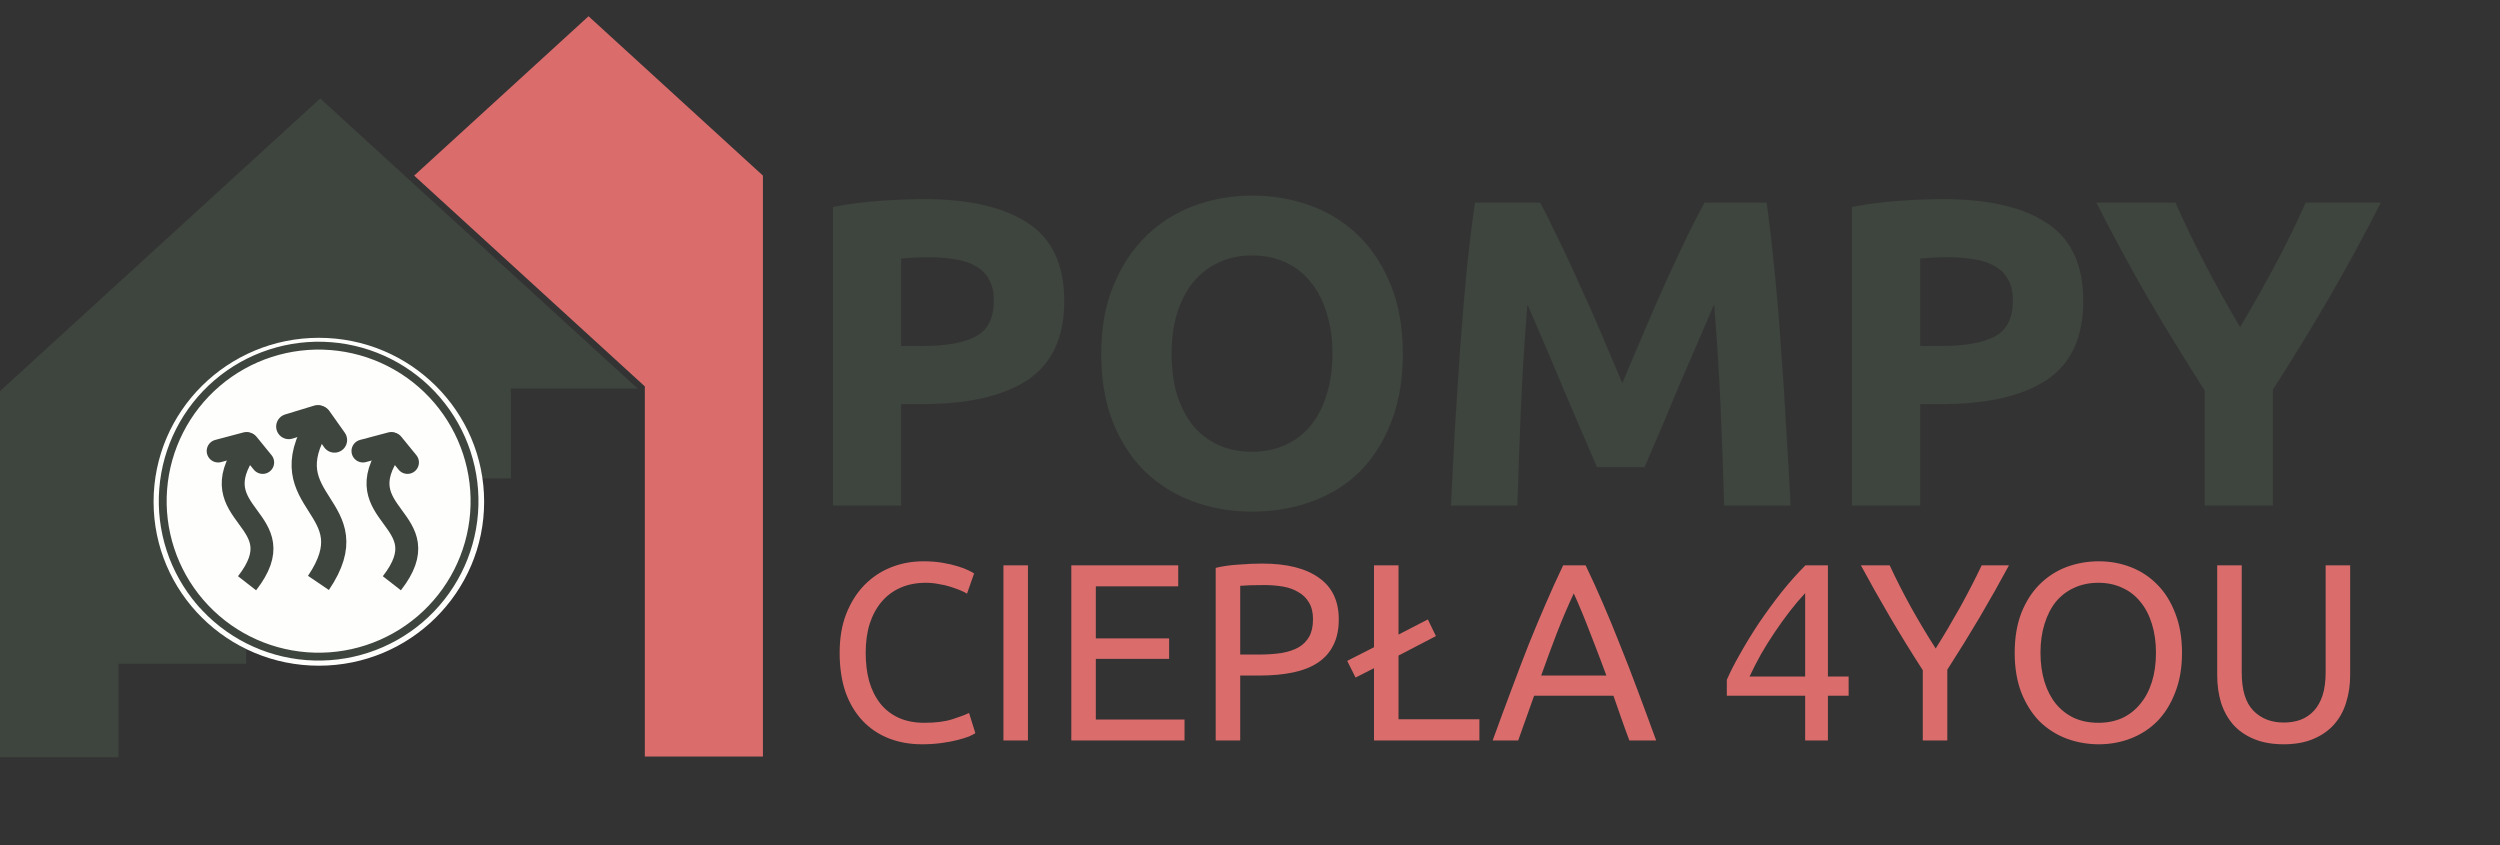 <svg width="139" height="47" viewBox="0 0 139 47" fill="none" xmlns="http://www.w3.org/2000/svg">
<rect x="0" y="0" width="139" height="47" fill="#333333" stroke="none"/>
<path d="M51.265 41.382C50.581 41.382 49.958 41.269 49.396 41.044C48.834 40.82 48.352 40.492 47.949 40.061C47.546 39.63 47.232 39.101 47.007 38.473C46.792 37.836 46.684 37.11 46.684 36.295C46.684 35.48 46.806 34.758 47.05 34.131C47.302 33.494 47.64 32.96 48.061 32.529C48.483 32.098 48.975 31.77 49.537 31.545C50.099 31.32 50.698 31.208 51.335 31.208C51.738 31.208 52.099 31.236 52.417 31.292C52.745 31.349 53.026 31.414 53.26 31.489C53.504 31.564 53.701 31.639 53.851 31.714C54.001 31.789 54.104 31.845 54.16 31.883L53.766 33.007C53.682 32.95 53.56 32.89 53.401 32.824C53.242 32.758 53.059 32.693 52.853 32.627C52.656 32.562 52.436 32.51 52.193 32.473C51.958 32.426 51.719 32.403 51.476 32.403C50.961 32.403 50.497 32.492 50.085 32.669C49.672 32.847 49.321 33.105 49.031 33.442C48.74 33.78 48.516 34.192 48.356 34.679C48.206 35.157 48.132 35.695 48.132 36.295C48.132 36.876 48.197 37.405 48.328 37.883C48.469 38.361 48.675 38.773 48.947 39.119C49.218 39.457 49.555 39.719 49.958 39.906C50.37 40.094 50.848 40.187 51.392 40.187C52.019 40.187 52.539 40.122 52.951 39.99C53.364 39.859 53.673 39.742 53.879 39.639L54.23 40.763C54.164 40.81 54.047 40.871 53.879 40.946C53.71 41.012 53.499 41.077 53.246 41.143C52.993 41.208 52.698 41.265 52.361 41.311C52.024 41.358 51.658 41.382 51.265 41.382ZM55.791 31.433H57.154V41.171H55.791V31.433ZM59.565 41.171V31.433H65.509V32.599H60.928V35.494H65.003V36.632H60.928V40.005H65.86V41.171H59.565ZM70.178 31.335C71.546 31.335 72.595 31.597 73.326 32.121C74.066 32.637 74.436 33.41 74.436 34.44C74.436 35.002 74.333 35.485 74.127 35.887C73.93 36.281 73.64 36.604 73.256 36.857C72.881 37.1 72.422 37.279 71.879 37.391C71.335 37.503 70.722 37.56 70.038 37.56H68.956V41.171H67.593V31.573C67.977 31.48 68.403 31.419 68.872 31.391C69.349 31.353 69.785 31.335 70.178 31.335ZM70.291 32.529C69.71 32.529 69.265 32.543 68.956 32.571V36.393H69.982C70.45 36.393 70.872 36.365 71.246 36.309C71.621 36.243 71.935 36.14 72.188 36C72.45 35.85 72.651 35.648 72.792 35.396C72.933 35.143 73.003 34.819 73.003 34.426C73.003 34.051 72.928 33.742 72.778 33.499C72.638 33.255 72.441 33.063 72.188 32.922C71.944 32.773 71.659 32.669 71.331 32.613C71.003 32.557 70.656 32.529 70.291 32.529ZM82.255 39.99V41.171H76.395V37.152L75.369 37.672L74.905 36.745L76.395 35.986V31.433H77.758V35.283L79.388 34.44L79.838 35.367L77.758 36.45V39.99H82.255ZM90.593 41.171C90.434 40.749 90.284 40.337 90.144 39.934C90.003 39.522 89.858 39.105 89.708 38.684H85.296L84.411 41.171H82.991C83.366 40.14 83.717 39.19 84.045 38.318C84.373 37.438 84.692 36.604 85.001 35.817C85.319 35.03 85.633 34.281 85.942 33.569C86.251 32.847 86.575 32.136 86.912 31.433H88.162C88.5 32.136 88.823 32.847 89.132 33.569C89.441 34.281 89.75 35.03 90.059 35.817C90.378 36.604 90.701 37.438 91.029 38.318C91.357 39.19 91.708 40.14 92.083 41.171H90.593ZM89.315 37.56C89.015 36.745 88.715 35.958 88.415 35.199C88.125 34.431 87.82 33.695 87.502 32.993C87.174 33.695 86.86 34.431 86.561 35.199C86.27 35.958 85.98 36.745 85.689 37.56H89.315ZM96.011 37.798C96.189 37.386 96.432 36.908 96.742 36.365C97.051 35.812 97.397 35.246 97.781 34.665C98.175 34.084 98.592 33.513 99.032 32.95C99.482 32.389 99.931 31.883 100.381 31.433H101.632V37.616H102.784V38.684H101.632V41.171H100.367V38.684H96.011V37.798ZM100.367 32.979C100.086 33.278 99.8 33.616 99.51 33.99C99.229 34.356 98.952 34.74 98.681 35.143C98.409 35.545 98.151 35.958 97.908 36.379C97.674 36.801 97.463 37.213 97.275 37.616H100.367V32.979ZM106.907 41.171V37.264C106.261 36.262 105.652 35.274 105.081 34.3C104.509 33.325 103.971 32.37 103.465 31.433H105.067C105.423 32.201 105.821 32.983 106.261 33.78C106.701 34.566 107.156 35.325 107.624 36.056C108.083 35.325 108.533 34.566 108.973 33.78C109.413 32.983 109.816 32.201 110.182 31.433H111.699C111.193 32.37 110.655 33.325 110.083 34.3C109.512 35.264 108.908 36.243 108.27 37.236V41.171H106.907ZM112.017 36.295C112.017 35.461 112.139 34.726 112.383 34.089C112.636 33.452 112.973 32.922 113.394 32.501C113.825 32.07 114.322 31.747 114.884 31.531C115.455 31.316 116.06 31.208 116.697 31.208C117.324 31.208 117.914 31.316 118.467 31.531C119.029 31.747 119.521 32.07 119.943 32.501C120.364 32.922 120.697 33.452 120.94 34.089C121.193 34.726 121.32 35.461 121.32 36.295C121.32 37.129 121.193 37.864 120.94 38.501C120.697 39.138 120.364 39.672 119.943 40.103C119.521 40.525 119.029 40.843 118.467 41.059C117.914 41.274 117.324 41.382 116.697 41.382C116.06 41.382 115.455 41.274 114.884 41.059C114.322 40.843 113.825 40.525 113.394 40.103C112.973 39.672 112.636 39.138 112.383 38.501C112.139 37.864 112.017 37.129 112.017 36.295ZM113.451 36.295C113.451 36.885 113.526 37.424 113.675 37.911C113.825 38.389 114.036 38.796 114.308 39.133C114.589 39.471 114.926 39.733 115.32 39.92C115.722 40.098 116.172 40.187 116.668 40.187C117.165 40.187 117.61 40.098 118.003 39.92C118.397 39.733 118.729 39.471 119.001 39.133C119.282 38.796 119.498 38.389 119.647 37.911C119.797 37.424 119.872 36.885 119.872 36.295C119.872 35.705 119.797 35.171 119.647 34.693C119.498 34.206 119.282 33.794 119.001 33.456C118.729 33.119 118.397 32.861 118.003 32.684C117.61 32.496 117.165 32.403 116.668 32.403C116.172 32.403 115.722 32.496 115.32 32.684C114.926 32.861 114.589 33.119 114.308 33.456C114.036 33.794 113.825 34.206 113.675 34.693C113.526 35.171 113.451 35.705 113.451 36.295ZM126.973 41.382C126.336 41.382 125.783 41.283 125.315 41.087C124.847 40.89 124.462 40.623 124.163 40.286C123.863 39.939 123.638 39.532 123.488 39.063C123.348 38.595 123.277 38.089 123.277 37.545V31.433H124.64V37.391C124.64 38.365 124.856 39.072 125.287 39.513C125.718 39.953 126.28 40.173 126.973 40.173C127.32 40.173 127.633 40.122 127.915 40.019C128.205 39.906 128.453 39.738 128.659 39.513C128.865 39.288 129.025 39.002 129.137 38.656C129.249 38.3 129.306 37.878 129.306 37.391V31.433H130.669V37.545C130.669 38.089 130.594 38.595 130.444 39.063C130.303 39.532 130.079 39.939 129.769 40.286C129.47 40.623 129.086 40.89 128.617 41.087C128.158 41.283 127.61 41.382 126.973 41.382Z" fill="#DA6C6C"/>
<path d="M51.369 11.069C53.881 11.069 55.809 11.514 57.154 12.406C58.499 13.281 59.172 14.723 59.172 16.732C59.172 18.758 58.491 20.224 57.13 21.132C55.769 22.023 53.824 22.468 51.296 22.468H50.105V28.107H46.314V11.506C47.14 11.344 48.015 11.231 48.939 11.166C49.862 11.101 50.672 11.069 51.369 11.069ZM51.612 14.302C51.337 14.302 51.061 14.31 50.786 14.326C50.527 14.342 50.3 14.358 50.105 14.374V19.236H51.296C52.609 19.236 53.597 19.058 54.262 18.701C54.926 18.345 55.258 17.68 55.258 16.708C55.258 16.238 55.169 15.849 54.991 15.541C54.829 15.233 54.586 14.99 54.262 14.812C53.954 14.618 53.573 14.488 53.119 14.423C52.666 14.342 52.163 14.302 51.612 14.302ZM65.14 19.673C65.14 20.5 65.237 21.245 65.432 21.909C65.642 22.574 65.934 23.149 66.307 23.635C66.695 24.105 67.165 24.47 67.716 24.729C68.267 24.988 68.899 25.118 69.612 25.118C70.309 25.118 70.933 24.988 71.484 24.729C72.051 24.47 72.521 24.105 72.894 23.635C73.282 23.149 73.574 22.574 73.769 21.909C73.979 21.245 74.085 20.5 74.085 19.673C74.085 18.847 73.979 18.101 73.769 17.437C73.574 16.756 73.282 16.181 72.894 15.711C72.521 15.225 72.051 14.852 71.484 14.593C70.933 14.334 70.309 14.204 69.612 14.204C68.899 14.204 68.267 14.342 67.716 14.618C67.165 14.877 66.695 15.249 66.307 15.736C65.934 16.206 65.642 16.781 65.432 17.461C65.237 18.126 65.14 18.863 65.14 19.673ZM77.998 19.673C77.998 21.115 77.779 22.387 77.342 23.489C76.92 24.575 76.337 25.491 75.591 26.236C74.846 26.965 73.955 27.516 72.918 27.889C71.897 28.261 70.795 28.448 69.612 28.448C68.462 28.448 67.376 28.261 66.355 27.889C65.334 27.516 64.443 26.965 63.682 26.236C62.92 25.491 62.321 24.575 61.883 23.489C61.445 22.387 61.227 21.115 61.227 19.673C61.227 18.231 61.453 16.967 61.907 15.882C62.361 14.78 62.969 13.856 63.73 13.111C64.508 12.365 65.399 11.806 66.404 11.434C67.425 11.061 68.494 10.874 69.612 10.874C70.763 10.874 71.848 11.061 72.869 11.434C73.89 11.806 74.781 12.365 75.543 13.111C76.305 13.856 76.904 14.78 77.342 15.882C77.779 16.967 77.998 18.231 77.998 19.673ZM85.631 11.263C85.922 11.798 86.255 12.463 86.627 13.257C87.016 14.034 87.413 14.885 87.818 15.809C88.24 16.716 88.653 17.648 89.058 18.604C89.463 19.56 89.844 20.459 90.2 21.302C90.557 20.459 90.938 19.56 91.343 18.604C91.748 17.648 92.153 16.716 92.558 15.809C92.979 14.885 93.376 14.034 93.749 13.257C94.138 12.463 94.478 11.798 94.77 11.263H98.221C98.383 12.381 98.529 13.637 98.659 15.031C98.805 16.408 98.926 17.85 99.023 19.357C99.137 20.848 99.234 22.347 99.315 23.854C99.412 25.361 99.493 26.779 99.558 28.107H95.864C95.815 26.471 95.75 24.688 95.669 22.76C95.588 20.832 95.467 18.887 95.305 16.927C95.013 17.607 94.689 18.361 94.332 19.187C93.976 20.014 93.619 20.84 93.263 21.666C92.923 22.493 92.591 23.287 92.266 24.048C91.942 24.794 91.667 25.434 91.44 25.968H88.791C88.564 25.434 88.288 24.794 87.964 24.048C87.64 23.287 87.3 22.493 86.943 21.666C86.603 20.84 86.255 20.014 85.898 19.187C85.542 18.361 85.218 17.607 84.926 16.927C84.764 18.887 84.642 20.832 84.561 22.76C84.48 24.688 84.416 26.471 84.367 28.107H80.672C80.737 26.779 80.81 25.361 80.891 23.854C80.988 22.347 81.086 20.848 81.183 19.357C81.296 17.85 81.418 16.408 81.547 15.031C81.693 13.637 81.847 12.381 82.009 11.263H85.631ZM108.028 11.069C110.54 11.069 112.468 11.514 113.813 12.406C115.158 13.281 115.83 14.723 115.83 16.732C115.83 18.758 115.15 20.224 113.788 21.132C112.427 22.023 110.483 22.468 107.955 22.468H106.764V28.107H102.972V11.506C103.799 11.344 104.674 11.231 105.597 11.166C106.521 11.101 107.331 11.069 108.028 11.069ZM108.271 14.302C107.996 14.302 107.72 14.31 107.445 14.326C107.185 14.342 106.958 14.358 106.764 14.374V19.236H107.955C109.268 19.236 110.256 19.058 110.92 18.701C111.585 18.345 111.917 17.68 111.917 16.708C111.917 16.238 111.828 15.849 111.65 15.541C111.487 15.233 111.244 14.99 110.92 14.812C110.612 14.618 110.232 14.488 109.778 14.423C109.324 14.342 108.822 14.302 108.271 14.302ZM124.551 18.191C125.231 17.04 125.88 15.89 126.495 14.739C127.111 13.589 127.678 12.43 128.197 11.263H132.377C131.454 13.078 130.498 14.836 129.509 16.538C128.521 18.239 127.476 19.949 126.374 21.666V28.107H122.582V21.715C121.48 19.997 120.427 18.28 119.422 16.562C118.434 14.844 117.478 13.078 116.554 11.263H120.954C121.472 12.43 122.031 13.589 122.631 14.739C123.23 15.89 123.87 17.04 124.551 18.191Z" fill="#3E443E"/>
<path d="M35.852 42.062C35.852 41.384 35.852 21.484 35.852 21.484L23.027 9.764L32.723 0.903L42.419 9.764V42.064L35.852 42.062Z" fill="#DA6C6C"/>
<path d="M35.455 21.605L17.805 5.475L0 21.746V42.104H6.589V36.909H13.684V31.794H20.735V26.599H28.404V21.605H35.455Z" fill="#3E443E"/>
<path d="M17.729 37.013C12.654 37.013 8.539 32.932 8.539 27.898C8.539 22.863 12.654 18.782 17.729 18.782C22.804 18.782 26.918 22.863 26.918 27.898C26.918 32.932 22.804 37.013 17.729 37.013Z" fill="#FEFEFD"/>
<path d="M11.136 33.492C12.632 35.233 14.761 36.309 17.052 36.484C19.344 36.66 21.612 35.92 23.358 34.428C25.103 32.936 26.183 30.814 26.359 28.528C26.536 26.242 25.795 23.98 24.299 22.239C22.804 20.498 20.676 19.42 18.385 19.244C16.093 19.067 13.824 19.805 12.078 21.296C10.332 22.787 9.251 24.909 9.073 27.194C8.895 29.48 9.635 31.743 11.129 33.485" stroke="#3E443E" stroke-width="0.437" stroke-linecap="square"/>
<path d="M13.736 32.429C16.568 28.796 11.022 28.725 13.736 24.931" stroke="#3E443E" stroke-width="1.274"/>
<path d="M13.769 24.685L14.605 25.711" stroke="#3E443E" stroke-width="1.274" stroke-linecap="round"/>
<path d="M13.699 24.659L12.129 25.076" stroke="#3E443E" stroke-width="1.274" stroke-linecap="round" stroke-linejoin="bevel"/>
<path d="M17.705 32.41C20.611 28.115 14.918 28.03 17.705 23.544" stroke="#3E443E" stroke-width="1.403"/>
<path d="M17.739 23.253L18.598 24.466" stroke="#3E443E" stroke-width="1.403" stroke-linecap="round"/>
<path d="M17.668 23.224L16.056 23.716" stroke="#3E443E" stroke-width="1.403" stroke-linecap="round" stroke-linejoin="bevel"/>
<path d="M21.787 32.429C24.619 28.796 19.073 28.725 21.787 24.931" stroke="#3E443E" stroke-width="1.274"/>
<path d="M21.819 24.685L22.656 25.711" stroke="#3E443E" stroke-width="1.274" stroke-linecap="round"/>
<path d="M21.75 24.659L20.18 25.076" stroke="#3E443E" stroke-width="1.274" stroke-linecap="round" stroke-linejoin="bevel"/>
</svg>
